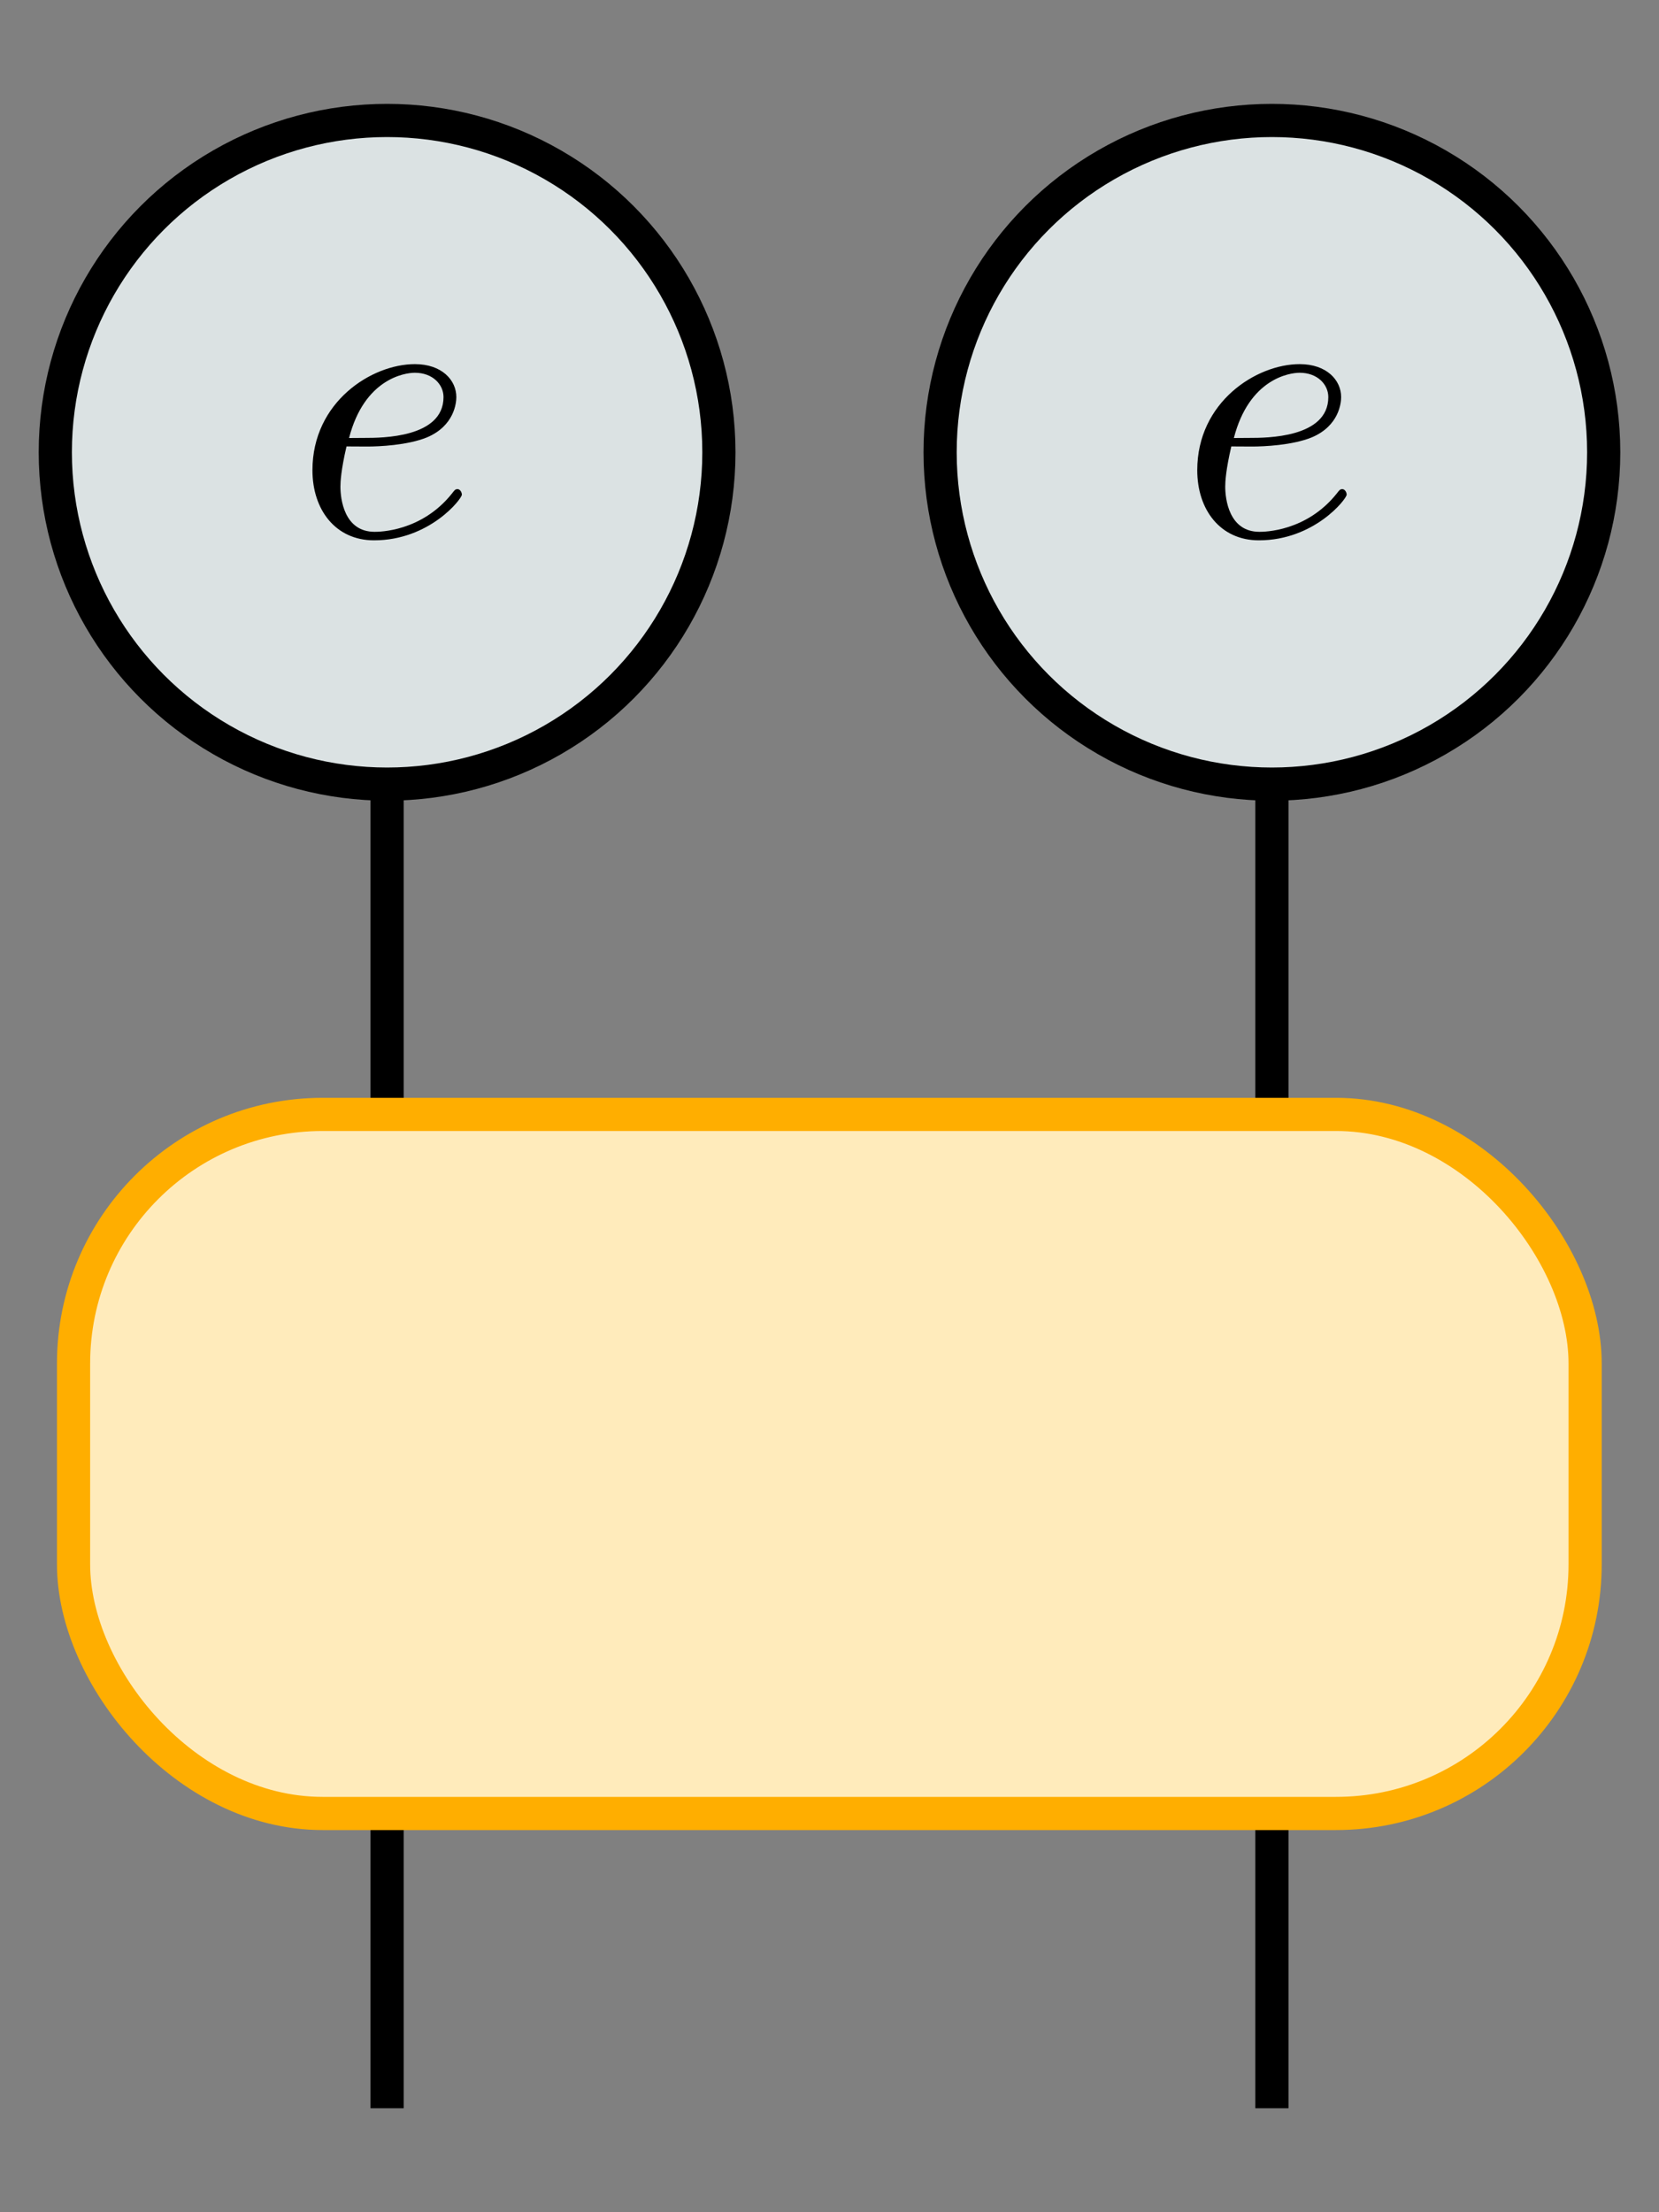 <?xml version="1.0" encoding="UTF-8" standalone="no"?>
<!-- Created with Inkscape (http://www.inkscape.org/) -->

<svg
   width="1.5cm"
   height="2cm"
   viewBox="0 0 15 20"
   version="1.1"
   id="svg5"
   sodipodi:docname="contraction_cnot_e_e.svg"
   inkscape:version="1.1.2 (0a00cf5339, 2022-02-04)"
   xmlns:inkscape="http://www.inkscape.org/namespaces/inkscape"
   xmlns:sodipodi="http://sodipodi.sourceforge.net/DTD/sodipodi-0.dtd"
   xmlns="http://www.w3.org/2000/svg"
   xmlns:svg="http://www.w3.org/2000/svg">
  <rect x="0" y="0" width="15" height="20" fill="#808080" stroke="none"/>
  <sodipodi:namedview
     id="namedview7"
     pagecolor="#ffffff"
     bordercolor="#000000"
     borderopacity="0.25"
     inkscape:showpageshadow="2"
     inkscape:pageopacity="0.0"
     inkscape:pagecheckerboard="0"
     inkscape:deskcolor="#d1d1d1"
     inkscape:document-units="mm"
     showgrid="false"
     inkscape:zoom="11.313708"
     inkscape:cx="48.701982"
     inkscape:cy="39.288622"
     inkscape:window-width="2528"
     inkscape:window-height="1377"
     inkscape:window-x="0"
     inkscape:window-y="0"
     inkscape:window-maximized="1"
     inkscape:current-layer="layer1"
     inkscape:pageshadow="2"
     width="3cm"
     inkscape:snap-bbox="true">
    <inkscape:grid
       type="xygrid"
       id="grid132"
       originx="0"
       originy="0"
       units="mm"
       spacingx="0.5"
       spacingy="0.5"
       empspacing="6" />
  </sodipodi:namedview>
  <defs
     id="defs2">
    <defs
       id="id-7451d6c7-ada0-44c7-92cf-72e36805d024">
      <g
         id="id-28d279d8-0e37-4fe8-927b-034c8cf3b13d">
        <g
           id="id-f19aff50-962d-458d-b17e-6e2e586c78d2" />
        <g
           id="id-19b64422-cd63-4ae5-975c-b5e1847d0bb0">
          <path
             d="m 1.859,-2.297 c 0.297,0 1.031,-0.031 1.531,-0.234 0.703,-0.297 0.75,-0.891 0.75,-1.031 0,-0.438 -0.375,-0.844 -1.062,-0.844 -1.109,0 -2.625,0.969 -2.625,2.719 0,1.016 0.594,1.797 1.578,1.797 1.422,0 2.25,-1.062 2.25,-1.172 0,-0.062 -0.047,-0.141 -0.109,-0.141 -0.062,0 -0.078,0.031 -0.141,0.109 -0.781,0.984 -1.875,0.984 -1.984,0.984 -0.781,0 -0.875,-0.844 -0.875,-1.156 0,-0.125 0.016,-0.422 0.156,-1.031 z m -0.469,-0.219 C 1.781,-4.031 2.812,-4.188 3.078,-4.188 c 0.453,0 0.734,0.297 0.734,0.625 0,1.047 -1.594,1.047 -2.016,1.047 z m 0,0"
             id="id-f7d8f93d-c9f4-4995-9d26-ba5756c2be92" />
        </g>
      </g>
    </defs>
    <defs
       id="id-d25c7a89-f382-46d5-8e13-0dccf3b82f9b">
      <g
         id="id-62fb2d4c-7600-405b-bc0f-04ec462aee6a">
        <g
           id="id-84efc5db-504e-49ce-94a7-3bec161261a3" />
        <g
           id="id-ed07626f-d5b2-43aa-9a77-500af01b35d1">
          <path
             d="m 2.938,-6.375 c 0,-0.25 0,-0.266 -0.234,-0.266 C 2.078,-6 1.203,-6 0.891,-6 v 0.312 c 0.203,0 0.781,0 1.297,-0.266 v 5.172 c 0,0.359 -0.031,0.469 -0.922,0.469 h -0.312 V 0 c 0.344,-0.031 1.203,-0.031 1.609,-0.031 0.391,0 1.266,0 1.609,0.031 v -0.312 h -0.312 c -0.906,0 -0.922,-0.109 -0.922,-0.469 z m 0,0"
             id="id-5149f503-8725-4499-8b8c-0670b0c3211f" />
        </g>
      </g>
    </defs>
    <g
       id="id-62fb2d4c-7600-405b-bc0f-04ec462aee6a-7">
      <g
         id="id-84efc5db-504e-49ce-94a7-3bec161261a3-5" />
      <g
         id="id-ed07626f-d5b2-43aa-9a77-500af01b35d1-3">
        <path
           d="m 2.938,-6.375 c 0,-0.25 0,-0.266 -0.234,-0.266 C 2.078,-6 1.203,-6 0.891,-6 v 0.312 c 0.203,0 0.781,0 1.297,-0.266 v 5.172 c 0,0.359 -0.031,0.469 -0.922,0.469 h -0.312 V 0 c 0.344,-0.031 1.203,-0.031 1.609,-0.031 0.391,0 1.266,0 1.609,0.031 v -0.312 h -0.312 c -0.906,0 -0.922,-0.109 -0.922,-0.469 z m 0,0"
           id="id-5149f503-8725-4499-8b8c-0670b0c3211f-5" />
      </g>
    </g>
    <g
       id="id-28d279d8-0e37-4fe8-927b-034c8cf3b13d-1">
      <g
         id="id-f19aff50-962d-458d-b17e-6e2e586c78d2-2" />
      <g
         id="id-19b64422-cd63-4ae5-975c-b5e1847d0bb0-7">
        <path
           d="m 1.859,-2.297 c 0.297,0 1.031,-0.031 1.531,-0.234 0.703,-0.297 0.75,-0.891 0.75,-1.031 0,-0.438 -0.375,-0.844 -1.062,-0.844 -1.109,0 -2.625,0.969 -2.625,2.719 0,1.016 0.594,1.797 1.578,1.797 1.422,0 2.25,-1.062 2.25,-1.172 0,-0.062 -0.047,-0.141 -0.109,-0.141 -0.062,0 -0.078,0.031 -0.141,0.109 -0.781,0.984 -1.875,0.984 -1.984,0.984 -0.781,0 -0.875,-0.844 -0.875,-1.156 0,-0.125 0.016,-0.422 0.156,-1.031 z m -0.469,-0.219 C 1.781,-4.031 2.812,-4.188 3.078,-4.188 c 0.453,0 0.734,0.297 0.734,0.625 0,1.047 -1.594,1.047 -2.016,1.047 z m 0,0"
           id="id-f7d8f93d-c9f4-4995-9d26-ba5756c2be92-0" />
      </g>
    </g>
    <defs
       id="id-7451d6c7-ada0-44c7-92cf-72e36805d024-9">
      <g
         id="g968">
        <g
           id="g962" />
        <g
           id="g966">
          <path
             d="m 1.859,-2.297 c 0.297,0 1.031,-0.031 1.531,-0.234 0.703,-0.297 0.75,-0.891 0.75,-1.031 0,-0.438 -0.375,-0.844 -1.062,-0.844 -1.109,0 -2.625,0.969 -2.625,2.719 0,1.016 0.594,1.797 1.578,1.797 1.422,0 2.25,-1.062 2.25,-1.172 0,-0.062 -0.047,-0.141 -0.109,-0.141 -0.062,0 -0.078,0.031 -0.141,0.109 -0.781,0.984 -1.875,0.984 -1.984,0.984 -0.781,0 -0.875,-0.844 -0.875,-1.156 0,-0.125 0.016,-0.422 0.156,-1.031 z m -0.469,-0.219 C 1.781,-4.031 2.812,-4.188 3.078,-4.188 c 0.453,0 0.734,0.297 0.734,0.625 0,1.047 -1.594,1.047 -2.016,1.047 z m 0,0"
             id="path964" />
        </g>
      </g>
    </defs>
    <defs
       id="id-d25c7a89-f382-46d5-8e13-0dccf3b82f9b-6">
      <g
         id="g955">
        <g
           id="g949" />
        <g
           id="g953">
          <path
             d="m 2.938,-6.375 c 0,-0.25 0,-0.266 -0.234,-0.266 C 2.078,-6 1.203,-6 0.891,-6 v 0.312 c 0.203,0 0.781,0 1.297,-0.266 v 5.172 c 0,0.359 -0.031,0.469 -0.922,0.469 h -0.312 V 0 c 0.344,-0.031 1.203,-0.031 1.609,-0.031 0.391,0 1.266,0 1.609,0.031 v -0.312 h -0.312 c -0.906,0 -0.922,-0.109 -0.922,-0.469 z m 0,0"
             id="path951" />
        </g>
      </g>
    </defs>
    <defs
       id="id-a5ce80ad-2eda-4c7e-b86f-f7ef83598feb">
      <g
         id="id-f6d19333-3c9d-4161-b679-b8ea869197bf">
        <g
           id="id-841288c3-124a-4531-a91e-7ecb375243b5" />
        <g
           id="id-fc5bced0-0d57-4e90-aad7-39b73ea8206a">
          <path
             d="m 2.828,-6.234 c 0,-0.203 -0.141,-0.359 -0.359,-0.359 -0.281,0 -0.547,0.266 -0.547,0.531 0,0.188 0.141,0.359 0.375,0.359 0.234,0 0.531,-0.234 0.531,-0.531 z m -0.75,3.75 c 0.109,-0.281 0.109,-0.312 0.219,-0.578 0.078,-0.203 0.125,-0.344 0.125,-0.531 0,-0.438 -0.312,-0.812 -0.812,-0.812 -0.938,0 -1.312,1.453 -1.312,1.531 0,0.109 0.094,0.109 0.109,0.109 0.109,0 0.109,-0.031 0.156,-0.188 0.281,-0.938 0.672,-1.234 1.016,-1.234 0.078,0 0.25,0 0.25,0.312 0,0.219 -0.078,0.422 -0.109,0.531 -0.078,0.25 -0.531,1.406 -0.688,1.844 -0.109,0.25 -0.234,0.578 -0.234,0.797 0,0.469 0.344,0.812 0.812,0.812 0.938,0 1.312,-1.438 1.312,-1.531 0,-0.109 -0.094,-0.109 -0.125,-0.109 -0.094,0 -0.094,0.031 -0.141,0.188 -0.188,0.625 -0.516,1.234 -1.016,1.234 -0.172,0 -0.25,-0.094 -0.25,-0.328 0,-0.25 0.062,-0.391 0.297,-1 z m 0,0"
             id="id-74b88e0a-85d9-47e3-9297-aa03ee784a95" />
        </g>
      </g>
    </defs>
  </defs>
  <g
     inkscape:label="Layer 1"
     inkscape:groupmode="layer"
     id="layer1">
    <g
       fill="#000000"
       fill-opacity="1"
       id="id-6535ff70-2cbf-425a-a06c-f2fa6558b79c"
       transform="matrix(0.353,0,0,0.353,-49.855,-36.446)">
      <g
         transform="translate(148.712,134.765)"
         id="g3947" />
    </g>
    <g
       transform="matrix(0.353,0,0,0.353,15.107,0.096)"
       id="g3947-2"
       style="fill:#000000;fill-opacity:1" />
    <g
       id="g1372"
       transform="translate(-0.335,0.395)">
      <path
         style="fill:#dbe2e3;stroke:#000000;stroke-width:0.3;stroke-dasharray:none"
         d="M 11.835,6.665 V 18.665"
         id="path9714"
         sodipodi:nodetypes="cc" />
      <path
         style="fill:#dbe2e3;stroke:#000000;stroke-width:0.3;stroke-dasharray:none"
         d="M 3.835,6.665 V 18.665"
         id="path404"
         sodipodi:nodetypes="cc" />
      <rect
         style="fill:#ffebbb;fill-opacity:1;stroke:#ffae00;stroke-width:0.3;stroke-dasharray:none;stroke-opacity:1"
         id="rect9712"
         width="13.667"
         height="6.32"
         x="1"
         y="9.68"
         ry="2.252" />
      <circle
         style="fill:#dbe2e3;stroke:#000000;stroke-width:0.3;stroke-dasharray:none"
         id="path2450"
         cx="3.835"
         cy="3.694"
         r="3" />
      <path
         d="m 3.656,3.642 c 0.105,0 0.364,-0.011 0.54,-0.083 0.248,-0.105 0.265,-0.314 0.265,-0.364 0,-0.154 -0.132,-0.298 -0.375,-0.298 -0.391,0 -0.926,0.342 -0.926,0.959 0,0.358 0.209,0.634 0.557,0.634 0.502,0 0.794,-0.375 0.794,-0.413 0,-0.022 -0.017,-0.05 -0.039,-0.05 -0.022,0 -0.028,0.011 -0.05,0.039 -0.276,0.347 -0.661,0.347 -0.7,0.347 -0.276,0 -0.309,-0.298 -0.309,-0.408 0,-0.044 0.005,-0.149 0.055,-0.364 z m -0.165,-0.077 c 0.138,-0.535 0.502,-0.59 0.595,-0.59 0.16,0 0.259,0.105 0.259,0.22 0,0.369 -0.562,0.369 -0.711,0.369 z m 0,0"
         id="id-d5100d58-2627-4e73-b4c5-2d9713787087"
         style="fill:#000000;fill-opacity:1;stroke-width:0.353" />
      <circle
         style="fill:#dbe2e3;stroke:#000000;stroke-width:0.3;stroke-dasharray:none"
         id="circle1265"
         cx="11.835"
         cy="3.694"
         r="3" />
      <path
         d="m 11.656,3.642 c 0.105,0 0.364,-0.011 0.54,-0.083 0.248,-0.105 0.265,-0.314 0.265,-0.364 0,-0.154 -0.132,-0.298 -0.375,-0.298 -0.391,0 -0.926,0.342 -0.926,0.959 0,0.358 0.209,0.634 0.557,0.634 0.502,0 0.794,-0.375 0.794,-0.413 0,-0.022 -0.017,-0.05 -0.039,-0.05 -0.022,0 -0.028,0.011 -0.05,0.039 -0.276,0.347 -0.661,0.347 -0.7,0.347 -0.276,0 -0.309,-0.298 -0.309,-0.408 0,-0.044 0.005,-0.149 0.055,-0.364 z m -0.165,-0.077 c 0.138,-0.535 0.502,-0.59 0.595,-0.59 0.16,0 0.259,0.105 0.259,0.22 0,0.369 -0.562,0.369 -0.711,0.369 z m 0,0"
         id="path1267"
         style="fill:#000000;fill-opacity:1;stroke-width:0.353" />
    </g>
  </g>
</svg>

